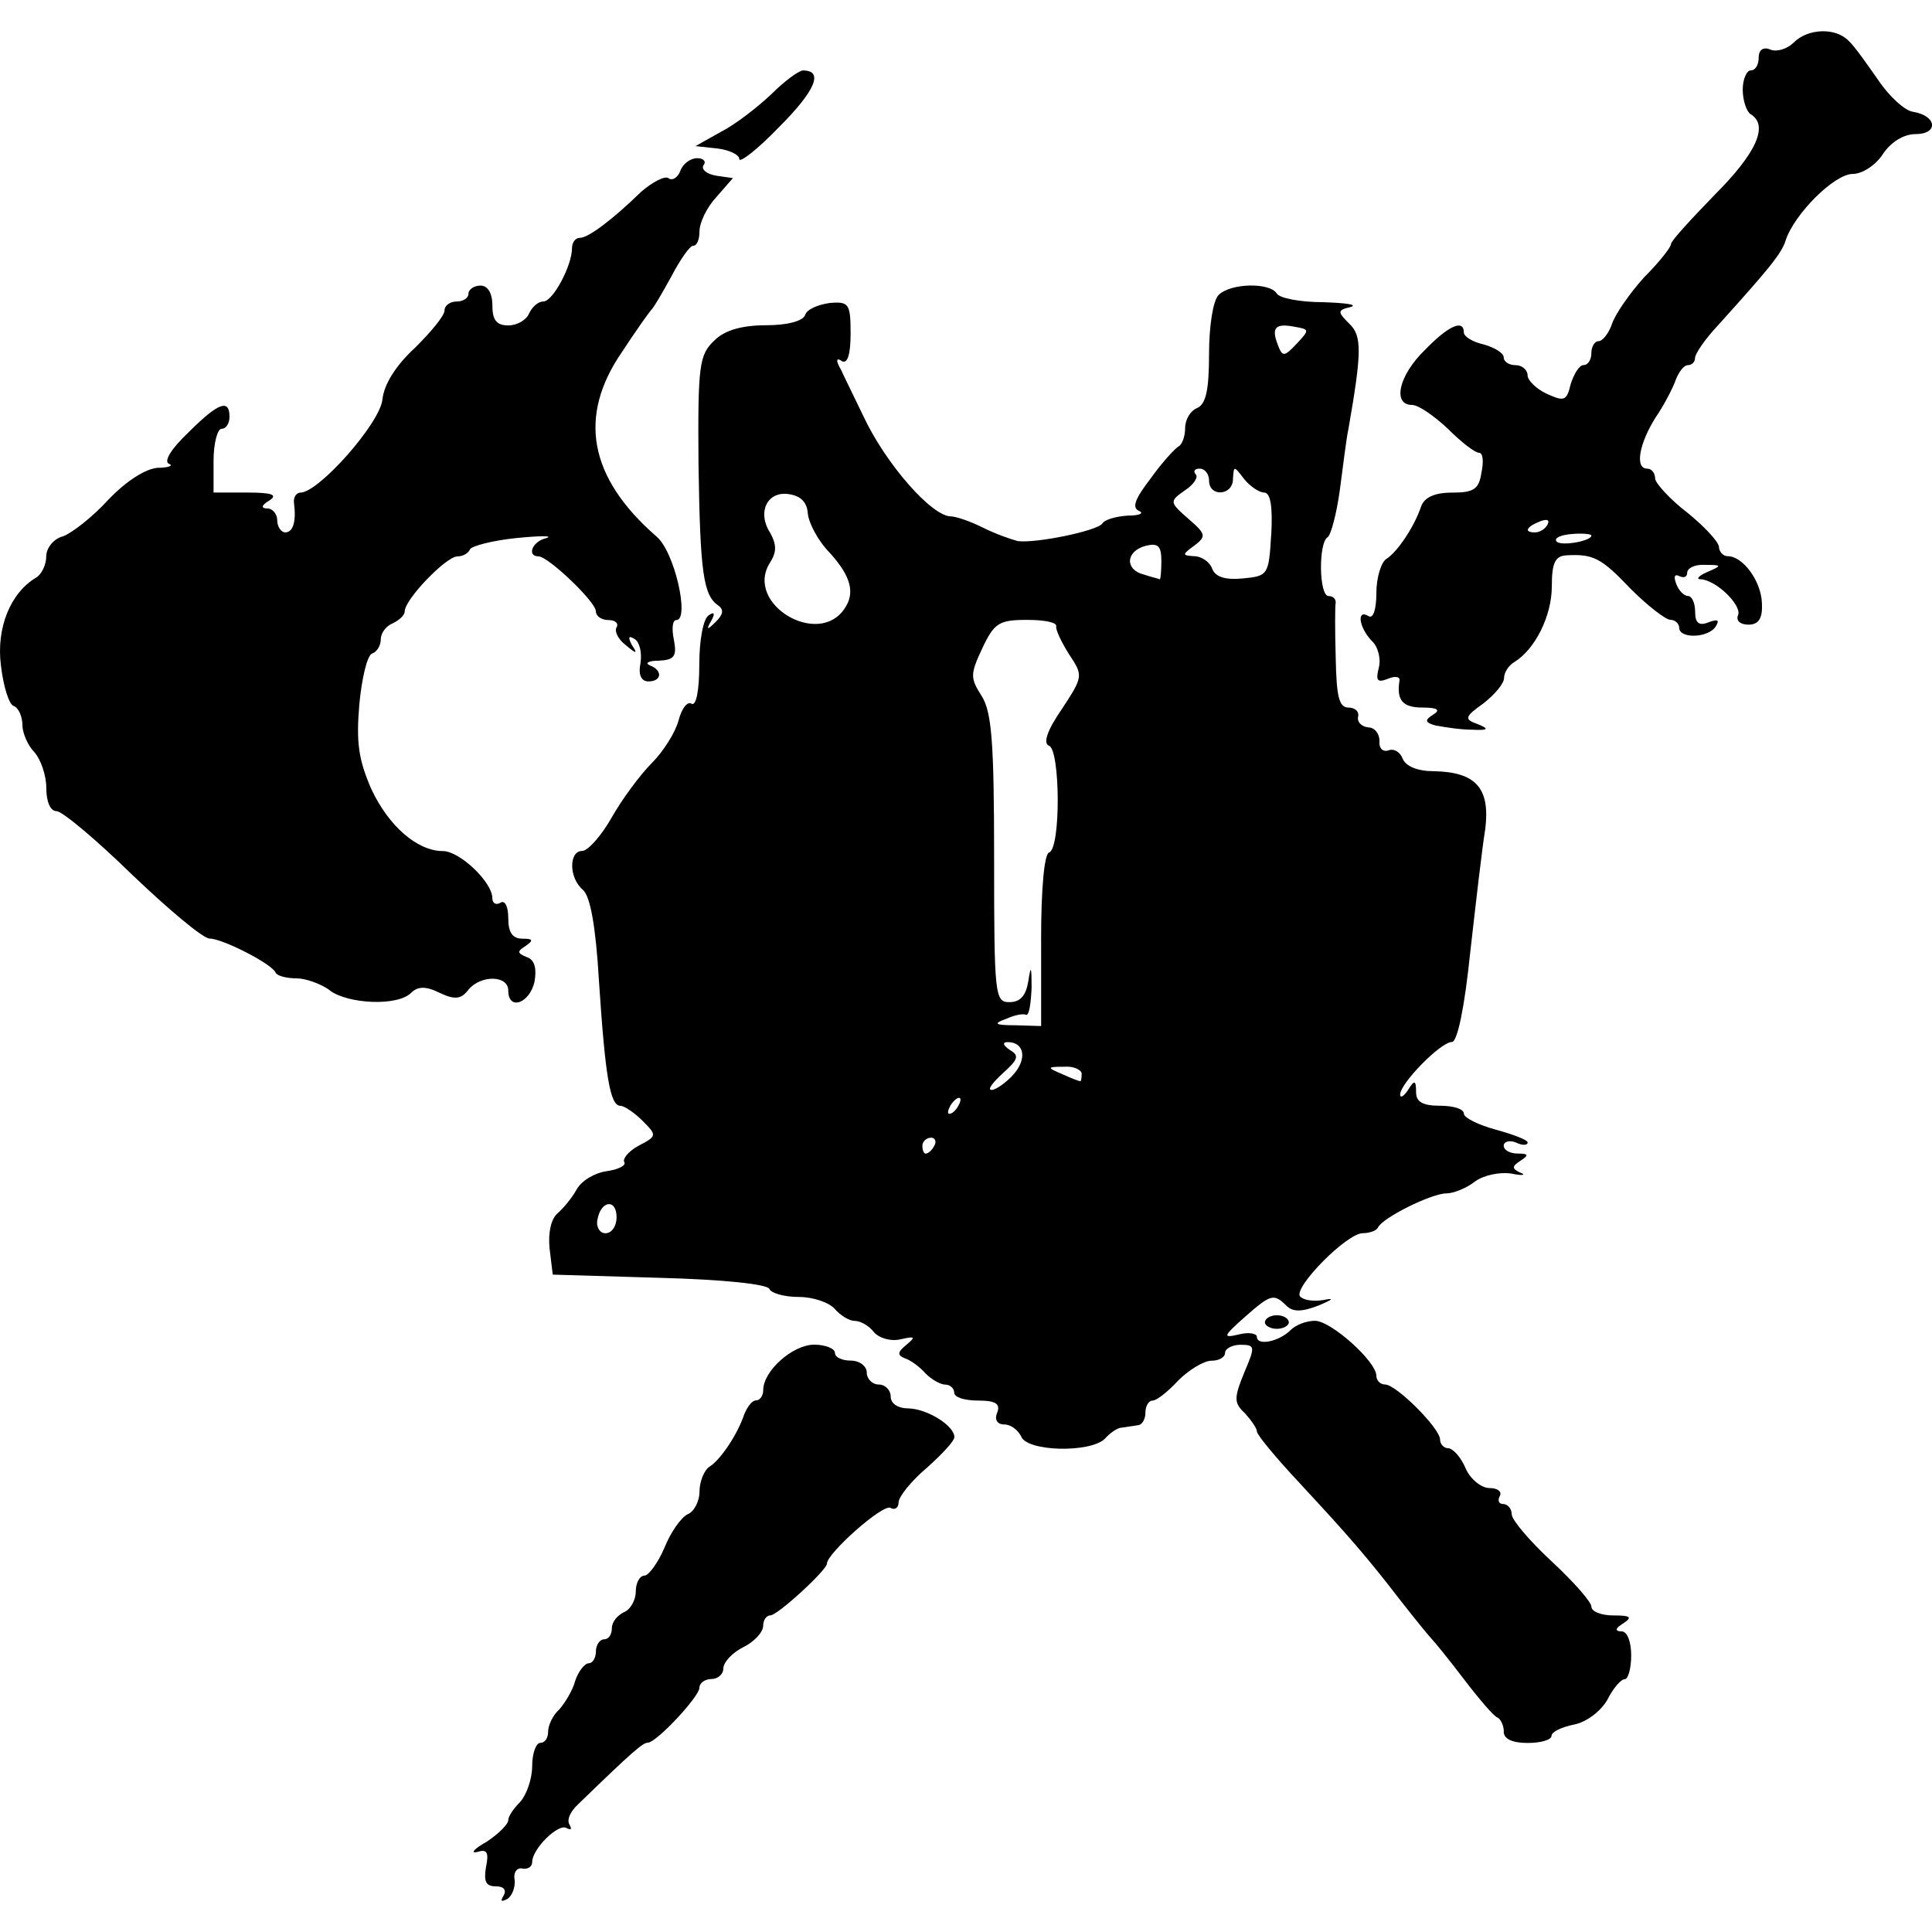 <?xml version="1.0" encoding="UTF-8" standalone="no"?>
<!-- Generated by IcoMoon.io -->

<svg
   xmlns:dc="http://purl.org/dc/elements/1.1/"
   xmlns:cc="http://creativecommons.org/ns#"
   xmlns:rdf="http://www.w3.org/1999/02/22-rdf-syntax-ns#"
   xmlns:svg="http://www.w3.org/2000/svg"
   xmlns="http://www.w3.org/2000/svg"
   xmlns:sodipodi="http://sodipodi.sourceforge.net/DTD/sodipodi-0.dtd"
   xmlns:inkscape="http://www.inkscape.org/namespaces/inkscape"
   version="1.1"
   width="215"
   height="215"
   viewBox="0 0 215 215"
   id="svg16"
   sodipodi:docname="weapons.svg"
   inkscape:version="0.92.3 (2405546, 2018-03-11)">
  <defs
     id="defs20" />
  <sodipodi:namedview
     pagecolor="#ffffff"
     bordercolor="#666666"
     borderopacity="1"
     objecttolerance="10"
     gridtolerance="10"
     guidetolerance="10"
     inkscape:pageopacity="0"
     inkscape:pageshadow="2"
     inkscape:window-width="1920"
     inkscape:window-height="1017"
     id="namedview18"
     showgrid="false"
     fit-margin-top="0"
     fit-margin-left="0"
     fit-margin-right="0"
     fit-margin-bottom="0"
     inkscape:zoom="1.84375"
     inkscape:cx="-54.697114"
     inkscape:cy="37.796196"
     inkscape:window-x="-8"
     inkscape:window-y="-8"
     inkscape:window-maximized="1"
     inkscape:current-layer="svg16" />
  <title
     id="title2">treasure-weapons</title>
  <g
     id="g835"
     transform="matrix(6.719,0,0,6.719,5.2923447e-4,0.006)"
     style="fill:#000000;fill-opacity:1">
    <path
       id="path4"
       d="M 8.339,31.399 C 8.392,31.307 8.352,31.241 8.207,31.241 8.049,31.241 8.009,31.162 8.049,30.924 8.102,30.673 8.062,30.621 7.904,30.673 7.785,30.699 7.851,30.62 8.062,30.502 8.26,30.37 8.418,30.212 8.418,30.146 c 0,-0.066 0.092,-0.198 0.198,-0.303 0.106,-0.119 0.198,-0.383 0.198,-0.594 0,-0.211 0.066,-0.383 0.132,-0.383 0.079,0 0.132,-0.079 0.132,-0.185 0,-0.106 0.079,-0.277 0.185,-0.369 0.092,-0.106 0.224,-0.317 0.264,-0.475 0.053,-0.158 0.158,-0.29 0.224,-0.29 0.066,0 0.119,-0.092 0.119,-0.198 0,-0.106 0.066,-0.198 0.132,-0.198 0.079,0 0.132,-0.079 0.132,-0.185 0,-0.106 0.092,-0.211 0.198,-0.264 0.106,-0.04 0.198,-0.198 0.198,-0.343 0,-0.145 0.066,-0.264 0.145,-0.264 0.066,0 0.224,-0.211 0.33,-0.462 0.106,-0.264 0.277,-0.501 0.383,-0.554 0.106,-0.04 0.198,-0.211 0.198,-0.383 0,-0.158 0.079,-0.356 0.171,-0.409 0.185,-0.119 0.462,-0.541 0.567,-0.857 0.053,-0.132 0.132,-0.237 0.198,-0.237 0.066,0 0.119,-0.079 0.119,-0.171 0,-0.317 0.488,-0.752 0.844,-0.752 0.185,0 0.343,0.066 0.343,0.132 0,0.079 0.119,0.132 0.264,0.132 0.145,0 0.264,0.092 0.264,0.198 0,0.106 0.092,0.198 0.198,0.198 0.106,0 0.198,0.092 0.198,0.198 0,0.119 0.119,0.198 0.303,0.198 0.317,0.013 0.752,0.29 0.752,0.475 0,0.066 -0.211,0.29 -0.462,0.514 -0.251,0.211 -0.462,0.475 -0.462,0.567 0,0.092 -0.066,0.132 -0.132,0.092 -0.119,-0.079 -1.055,0.752 -1.055,0.923 0,0.106 -0.818,0.857 -0.937,0.857 -0.066,0 -0.119,0.079 -0.119,0.171 0,0.106 -0.145,0.264 -0.33,0.356 -0.185,0.092 -0.33,0.251 -0.33,0.356 0,0.092 -0.092,0.171 -0.198,0.171 -0.106,0 -0.198,0.066 -0.198,0.145 0,0.145 -0.712,0.91 -0.857,0.91 -0.079,0 -0.251,0.145 -1.148,1.016 -0.132,0.119 -0.198,0.264 -0.145,0.343 0.04,0.079 0.026,0.092 -0.053,0.053 -0.132,-0.079 -0.567,0.343 -0.567,0.567 0,0.079 -0.079,0.119 -0.158,0.106 -0.092,-0.026 -0.158,0.066 -0.132,0.185 0.013,0.119 -0.04,0.264 -0.119,0.317 -0.106,0.053 -0.119,0.04 -0.066,-0.053 z"
       inkscape:connector-curvature="0"
       style="fill:#000000;fill-opacity:1" />
    <path
       id="path6"
       d="m 24.907,28.682 c 0,-0.106 -0.053,-0.211 -0.106,-0.237 -0.053,-0.013 -0.303,-0.303 -0.554,-0.633 -0.251,-0.33 -0.488,-0.62 -0.528,-0.66 -0.04,-0.04 -0.277,-0.33 -0.514,-0.633 -0.58,-0.752 -0.857,-1.068 -1.688,-1.965 -0.383,-0.409 -0.699,-0.791 -0.699,-0.844 0,-0.053 -0.092,-0.185 -0.198,-0.303 -0.185,-0.171 -0.185,-0.251 -0.013,-0.673 0.185,-0.435 0.185,-0.462 -0.066,-0.462 -0.132,0 -0.251,0.066 -0.251,0.132 0,0.079 -0.106,0.132 -0.224,0.132 -0.132,0 -0.383,0.158 -0.554,0.33 -0.171,0.185 -0.356,0.33 -0.422,0.33 -0.066,0 -0.119,0.092 -0.119,0.198 0,0.106 -0.053,0.211 -0.132,0.211 -0.066,0.013 -0.185,0.026 -0.264,0.04 -0.066,0 -0.198,0.092 -0.277,0.185 -0.251,0.237 -1.293,0.211 -1.385,-0.04 -0.053,-0.106 -0.171,-0.198 -0.277,-0.198 -0.119,0 -0.171,-0.079 -0.119,-0.198 0.053,-0.145 -0.026,-0.198 -0.317,-0.198 -0.224,0 -0.396,-0.053 -0.396,-0.132 0,-0.066 -0.066,-0.132 -0.145,-0.132 -0.079,0 -0.224,-0.079 -0.33,-0.185 -0.092,-0.106 -0.251,-0.224 -0.343,-0.251 -0.132,-0.053 -0.119,-0.106 0.026,-0.224 0.158,-0.132 0.145,-0.145 -0.092,-0.092 -0.158,0.04 -0.356,-0.013 -0.448,-0.119 -0.079,-0.106 -0.224,-0.185 -0.317,-0.185 -0.093,0 -0.237,-0.092 -0.33,-0.198 -0.092,-0.106 -0.356,-0.198 -0.594,-0.198 -0.251,0 -0.462,-0.066 -0.488,-0.132 -0.026,-0.079 -0.765,-0.158 -1.82,-0.185 L 9.155,21.11 9.102,20.675 c -0.026,-0.264 0.026,-0.488 0.132,-0.58 0.092,-0.079 0.237,-0.251 0.317,-0.396 0.08,-0.145 0.303,-0.277 0.501,-0.303 0.185,-0.026 0.317,-0.092 0.29,-0.145 -0.04,-0.053 0.066,-0.185 0.237,-0.277 0.303,-0.158 0.303,-0.171 0.066,-0.409 -0.132,-0.132 -0.303,-0.251 -0.369,-0.251 -0.171,0 -0.251,-0.475 -0.356,-2.071 C 9.867,15.333 9.775,14.845 9.656,14.739 9.419,14.541 9.419,14.093 9.643,14.093 c 0.092,0 0.317,-0.251 0.488,-0.554 0.171,-0.303 0.475,-0.712 0.66,-0.897 0.198,-0.198 0.396,-0.514 0.448,-0.712 0.052,-0.198 0.145,-0.317 0.211,-0.277 0.079,0.053 0.132,-0.211 0.132,-0.646 0,-0.409 0.066,-0.765 0.158,-0.818 0.092,-0.066 0.106,-0.026 0.04,0.092 -0.092,0.158 -0.066,0.158 0.079,0.013 0.119,-0.119 0.132,-0.198 0.04,-0.264 -0.251,-0.171 -0.303,-0.541 -0.33,-2.348 -0.013,-1.649 0.013,-1.807 0.264,-2.045 0.171,-0.171 0.462,-0.251 0.857,-0.251 0.343,0 0.607,-0.066 0.646,-0.171 0.026,-0.092 0.211,-0.171 0.409,-0.198 0.317,-0.026 0.343,0.013 0.343,0.514 0,0.343 -0.053,0.501 -0.145,0.449 -0.092,-0.066 -0.106,-0.013 -0.013,0.145 0.066,0.145 0.237,0.488 0.369,0.765 0.369,0.791 1.134,1.662 1.451,1.662 0.079,0 0.317,0.079 0.528,0.185 0.211,0.106 0.475,0.198 0.58,0.224 0.303,0.04 1.319,-0.171 1.398,-0.29 0.04,-0.066 0.224,-0.119 0.422,-0.132 0.198,0 0.277,-0.04 0.185,-0.079 -0.119,-0.053 -0.066,-0.198 0.198,-0.541 0.198,-0.277 0.409,-0.501 0.462,-0.528 0.053,-0.027 0.106,-0.158 0.106,-0.303 0,-0.145 0.092,-0.29 0.198,-0.33 0.145,-0.066 0.198,-0.29 0.198,-0.897 0,-0.462 0.066,-0.884 0.158,-0.976 0.198,-0.198 0.844,-0.211 0.963,-0.026 0.04,0.079 0.396,0.145 0.765,0.145 0.383,0.013 0.58,0.04 0.462,0.079 -0.224,0.053 -0.224,0.079 -0.026,0.277 0.211,0.198 0.211,0.462 -0.013,1.741 -0.04,0.185 -0.092,0.646 -0.145,1.029 -0.053,0.383 -0.145,0.726 -0.198,0.765 -0.158,0.092 -0.145,0.976 0.013,0.976 0.066,0 0.119,0.04 0.119,0.106 -0.013,0.053 -0.013,0.462 0,0.923 0.013,0.633 0.053,0.818 0.211,0.818 0.106,0 0.185,0.066 0.158,0.158 -0.013,0.092 0.066,0.158 0.171,0.171 0.106,0 0.185,0.106 0.185,0.224 -0.013,0.119 0.053,0.185 0.145,0.158 0.092,-0.04 0.198,0.026 0.237,0.132 0.053,0.132 0.251,0.211 0.514,0.211 0.699,0.013 0.937,0.277 0.857,0.95 -0.053,0.317 -0.158,1.24 -0.251,2.058 -0.092,0.897 -0.211,1.477 -0.303,1.477 -0.185,0 -0.857,0.686 -0.857,0.871 0,0.066 0.066,0.026 0.132,-0.079 0.106,-0.171 0.132,-0.158 0.132,0.04 0,0.158 0.106,0.224 0.396,0.224 0.224,0 0.396,0.053 0.396,0.132 0,0.066 0.237,0.185 0.528,0.264 0.291,0.079 0.528,0.171 0.528,0.211 0,0.053 -0.092,0.053 -0.198,0 -0.106,-0.04 -0.198,-0.013 -0.198,0.053 0,0.079 0.106,0.132 0.237,0.132 0.171,0 0.185,0.026 0.04,0.119 -0.145,0.093 -0.145,0.132 0,0.198 0.106,0.04 0.026,0.053 -0.158,0.013 -0.185,-0.026 -0.448,0.026 -0.594,0.132 -0.132,0.106 -0.356,0.198 -0.475,0.198 -0.251,0 -1.068,0.409 -1.134,0.567 -0.026,0.053 -0.145,0.092 -0.251,0.092 -0.264,0 -1.134,0.884 -1.042,1.042 0.053,0.066 0.211,0.092 0.383,0.066 0.198,-0.04 0.171,-0.013 -0.079,0.092 -0.277,0.106 -0.422,0.106 -0.528,0 -0.211,-0.211 -0.264,-0.185 -0.699,0.198 -0.356,0.317 -0.356,0.343 -0.079,0.277 0.158,-0.04 0.29,-0.013 0.29,0.04 0,0.158 0.369,0.079 0.554,-0.106 0.092,-0.092 0.264,-0.158 0.409,-0.158 0.264,0 1.016,0.673 1.016,0.91 0,0.079 0.066,0.145 0.145,0.145 0.185,0 0.91,0.726 0.91,0.91 0,0.079 0.066,0.145 0.132,0.145 0.079,0 0.211,0.145 0.29,0.33 0.079,0.185 0.264,0.33 0.396,0.33 0.145,0 0.211,0.066 0.171,0.132 -0.04,0.079 -0.013,0.132 0.053,0.132 0.079,0 0.145,0.079 0.145,0.171 0,0.092 0.303,0.448 0.66,0.778 0.369,0.343 0.66,0.673 0.66,0.752 0,0.079 0.158,0.145 0.369,0.145 0.277,0 0.317,0.026 0.158,0.132 -0.132,0.079 -0.145,0.132 -0.026,0.132 0.092,0 0.158,0.171 0.158,0.396 0,0.225 -0.053,0.396 -0.106,0.396 -0.066,0 -0.198,0.158 -0.29,0.343 -0.106,0.185 -0.343,0.369 -0.554,0.409 -0.198,0.04 -0.369,0.119 -0.369,0.185 0,0.066 -0.171,0.119 -0.396,0.119 -0.251,0 -0.396,-0.066 -0.396,-0.185 z M 10.212,20.161 c 0,-0.317 -0.264,-0.277 -0.317,0.04 -0.026,0.119 0.04,0.224 0.132,0.224 0.106,0 0.185,-0.119 0.185,-0.264 z m 5.263,-1.187 c 0.04,-0.066 0.013,-0.132 -0.053,-0.132 -0.079,0 -0.145,0.066 -0.145,0.132 0,0.079 0.026,0.132 0.053,0.132 0.04,0 0.106,-0.053 0.145,-0.132 z m 0.396,-0.66 c 0.04,-0.066 0.053,-0.132 0.013,-0.132 -0.04,0 -0.106,0.066 -0.145,0.132 -0.04,0.079 -0.053,0.132 -0.013,0.132 0.04,0 0.106,-0.053 0.145,-0.132 z m 0.91,-0.514 c 0.237,-0.264 0.185,-0.541 -0.092,-0.541 -0.092,0 -0.079,0.053 0.04,0.132 0.158,0.092 0.132,0.158 -0.119,0.383 -0.171,0.158 -0.264,0.277 -0.185,0.277 0.066,0 0.237,-0.119 0.356,-0.251 z m 1.135,-0.014 c 0,-0.066 -0.132,-0.132 -0.29,-0.119 -0.29,0 -0.29,0.013 -0.04,0.119 0.145,0.066 0.277,0.119 0.303,0.119 0.013,0.013 0.026,-0.04 0.026,-0.119 z m -0.673,-2.203 c 0,-0.871 0.053,-1.438 0.132,-1.464 0.198,-0.066 0.185,-1.702 0,-1.768 -0.106,-0.04 -0.026,-0.264 0.211,-0.607 0.356,-0.541 0.356,-0.554 0.119,-0.91 -0.132,-0.211 -0.224,-0.409 -0.211,-0.462 0.013,-0.066 -0.198,-0.106 -0.488,-0.106 -0.462,0 -0.541,0.053 -0.739,0.475 -0.198,0.422 -0.198,0.488 -0.013,0.778 0.171,0.264 0.211,0.752 0.211,2.704 0,2.256 0.013,2.374 0.251,2.374 0.185,0 0.277,-0.106 0.317,-0.356 0.04,-0.264 0.053,-0.237 0.053,0.119 -0.013,0.264 -0.04,0.462 -0.092,0.448 -0.04,-0.026 -0.185,0 -0.33,0.066 -0.224,0.079 -0.185,0.106 0.158,0.106 l 0.422,0.013 v -1.411 z m -3.258,-5.5 C 14.17,9.819 14.091,9.542 13.748,9.16 13.55,8.962 13.392,8.659 13.379,8.5 13.366,8.315 13.26,8.21 13.062,8.183 12.706,8.13 12.534,8.486 12.759,8.829 c 0.106,0.198 0.106,0.317 -0.013,0.501 -0.409,0.673 0.805,1.398 1.24,0.752 z m 5.25,-0.792 c 0,-0.251 -0.053,-0.303 -0.264,-0.251 -0.33,0.092 -0.343,0.396 -0.026,0.475 0.119,0.04 0.237,0.066 0.264,0.079 0.013,0 0.026,-0.132 0.026,-0.303 z m 1.82,-0.435 c 0.026,-0.475 -0.013,-0.699 -0.119,-0.699 -0.079,0 -0.237,-0.106 -0.33,-0.224 -0.171,-0.224 -0.171,-0.224 -0.185,0 0,0.277 -0.396,0.303 -0.396,0.026 0,-0.106 -0.066,-0.198 -0.158,-0.198 -0.079,0 -0.106,0.04 -0.066,0.092 0.053,0.04 -0.026,0.171 -0.171,0.264 -0.264,0.185 -0.264,0.198 0.053,0.475 0.29,0.251 0.303,0.29 0.092,0.448 -0.198,0.145 -0.198,0.158 0,0.171 0.119,0 0.264,0.092 0.303,0.211 0.053,0.132 0.211,0.185 0.501,0.158 0.422,-0.04 0.435,-0.053 0.475,-0.726 z m 0.396,-3.443 c -0.33,-0.066 -0.396,0.013 -0.29,0.29 0.079,0.211 0.106,0.211 0.317,-0.013 0.211,-0.224 0.211,-0.237 -0.026,-0.277 z"
       inkscape:connector-curvature="0"
       style="fill:#000000;fill-opacity:1" />
    <path
       id="path8"
       d="m 20.95,21.902 c 0,-0.066 0.092,-0.119 0.198,-0.119 0.106,0 0.198,0.053 0.198,0.119 0,0.053 -0.092,0.106 -0.198,0.106 -0.106,0 -0.198,-0.053 -0.198,-0.106 z"
       inkscape:connector-curvature="0"
       style="fill:#000000;fill-opacity:1" />
    <path
       id="path10"
       d="M 5.463,16.401 C 5.318,16.295 5.067,16.203 4.909,16.203 4.751,16.203 4.592,16.163 4.566,16.111 4.513,15.966 3.682,15.544 3.471,15.544 3.365,15.544 2.798,15.069 2.191,14.489 1.597,13.909 1.03,13.434 0.938,13.434 0.832,13.434 0.767,13.276 0.767,13.051 0.767,12.84 0.675,12.576 0.569,12.457 0.463,12.351 0.371,12.14 0.371,12.009 0.371,11.864 0.305,11.719 0.226,11.692 0.147,11.665 0.055,11.362 0.015,11.019 -0.064,10.399 0.173,9.819 0.595,9.568 0.687,9.515 0.766,9.357 0.766,9.212 0.766,9.08 0.885,8.922 1.043,8.882 1.188,8.829 1.531,8.565 1.795,8.275 2.098,7.958 2.415,7.761 2.613,7.747 2.798,7.747 2.877,7.707 2.798,7.681 2.706,7.641 2.838,7.43 3.115,7.167 3.616,6.666 3.801,6.6 3.801,6.903 c 0,0.106 -0.053,0.198 -0.132,0.198 -0.066,0 -0.132,0.237 -0.132,0.528 v 0.528 h 0.567 c 0.409,0 0.501,0.04 0.356,0.132 -0.132,0.079 -0.145,0.132 -0.026,0.132 0.079,0 0.158,0.092 0.158,0.198 0,0.106 0.066,0.198 0.132,0.198 0.132,0 0.185,-0.185 0.145,-0.488 C 4.856,8.237 4.909,8.158 4.975,8.158 5.278,8.158 6.294,7.01 6.334,6.615 6.36,6.364 6.558,6.048 6.875,5.758 7.139,5.494 7.363,5.23 7.363,5.138 c 0,-0.079 0.092,-0.145 0.198,-0.145 0.106,0 0.198,-0.053 0.198,-0.132 0,-0.066 0.092,-0.132 0.198,-0.132 0.119,0 0.198,0.119 0.198,0.33 0,0.237 0.066,0.33 0.264,0.33 0.145,0 0.303,-0.092 0.343,-0.198 0.053,-0.106 0.145,-0.198 0.237,-0.198 0.158,0 0.475,-0.594 0.475,-0.884 0,-0.092 0.053,-0.171 0.132,-0.171 0.132,0 0.514,-0.277 1.016,-0.765 0.185,-0.158 0.383,-0.264 0.448,-0.224 0.066,0.053 0.158,-0.013 0.198,-0.119 0.04,-0.119 0.171,-0.211 0.277,-0.211 0.106,0 0.158,0.053 0.106,0.119 -0.04,0.066 0.053,0.145 0.211,0.171 l 0.277,0.04 -0.277,0.317 c -0.158,0.171 -0.277,0.422 -0.277,0.567 0,0.132 -0.04,0.237 -0.106,0.237 -0.053,0 -0.211,0.224 -0.356,0.501 -0.145,0.264 -0.29,0.514 -0.33,0.554 -0.04,0.04 -0.264,0.356 -0.488,0.699 -0.739,1.068 -0.554,2.084 0.567,3.06 0.303,0.251 0.554,1.385 0.33,1.385 -0.066,0 -0.079,0.145 -0.04,0.33 0.053,0.277 0,0.33 -0.251,0.343 -0.171,0 -0.237,0.04 -0.145,0.079 0.211,0.079 0.198,0.264 -0.026,0.264 -0.119,0 -0.171,-0.106 -0.132,-0.303 0.026,-0.171 -0.013,-0.343 -0.092,-0.396 -0.106,-0.066 -0.119,-0.04 -0.053,0.092 0.106,0.158 0.079,0.158 -0.106,0 -0.119,-0.092 -0.185,-0.224 -0.145,-0.29 0.04,-0.066 -0.026,-0.119 -0.132,-0.119 -0.119,0 -0.211,-0.066 -0.211,-0.145 0,-0.158 -0.791,-0.91 -0.95,-0.91 C 8.721,9.214 8.813,8.963 9.051,8.911 9.17,8.871 8.945,8.871 8.55,8.911 8.155,8.951 7.811,9.043 7.785,9.096 7.759,9.162 7.666,9.215 7.574,9.215 c -0.185,0 -0.871,0.712 -0.871,0.91 0,0.066 -0.092,0.145 -0.198,0.198 -0.106,0.04 -0.198,0.158 -0.198,0.264 0,0.106 -0.066,0.211 -0.145,0.237 -0.079,0.026 -0.171,0.409 -0.211,0.844 -0.053,0.633 -0.013,0.91 0.198,1.398 0.29,0.62 0.765,1.029 1.187,1.029 0.277,0 0.818,0.514 0.818,0.778 0,0.092 0.066,0.119 0.132,0.079 0.079,-0.053 0.132,0.066 0.132,0.251 0,0.237 0.066,0.343 0.237,0.343 0.171,0 0.185,0.026 0.053,0.119 -0.145,0.092 -0.145,0.119 0.013,0.185 0.132,0.04 0.171,0.185 0.132,0.409 -0.079,0.356 -0.435,0.488 -0.435,0.145 0,-0.251 -0.449,-0.264 -0.66,-0.013 -0.119,0.158 -0.224,0.171 -0.475,0.053 -0.237,-0.119 -0.369,-0.106 -0.475,0 -0.224,0.224 -1.042,0.185 -1.345,-0.04 z"
       inkscape:connector-curvature="0"
       style="fill:#000000;fill-opacity:1" />
    <path
       id="path12"
       d="m 23.799,12.022 c -0.198,-0.053 -0.211,-0.092 -0.066,-0.185 0.132,-0.079 0.079,-0.119 -0.171,-0.119 -0.33,0 -0.435,-0.119 -0.383,-0.448 0.013,-0.066 -0.079,-0.079 -0.198,-0.026 -0.171,0.066 -0.198,0.026 -0.145,-0.185 0.04,-0.145 -0.013,-0.356 -0.119,-0.448 -0.211,-0.224 -0.251,-0.528 -0.053,-0.409 0.079,0.053 0.132,-0.106 0.132,-0.383 0,-0.251 0.079,-0.514 0.171,-0.567 0.185,-0.119 0.462,-0.541 0.567,-0.857 0.053,-0.158 0.224,-0.237 0.514,-0.237 0.356,0 0.448,-0.053 0.488,-0.33 0.04,-0.185 0.026,-0.33 -0.04,-0.33 -0.066,0 -0.29,-0.171 -0.514,-0.396 -0.224,-0.211 -0.488,-0.396 -0.594,-0.396 -0.33,0 -0.224,-0.488 0.211,-0.91 0.396,-0.409 0.646,-0.514 0.646,-0.29 0,0.066 0.145,0.158 0.33,0.198 0.185,0.053 0.33,0.145 0.33,0.211 0,0.079 0.092,0.132 0.198,0.132 0.106,0 0.198,0.079 0.198,0.171 0,0.079 0.145,0.224 0.317,0.303 0.29,0.132 0.33,0.119 0.396,-0.158 0.053,-0.171 0.145,-0.317 0.211,-0.317 0.079,0 0.132,-0.092 0.132,-0.198 0,-0.106 0.053,-0.198 0.119,-0.198 0.066,0 0.171,-0.132 0.224,-0.29 0.053,-0.158 0.29,-0.501 0.528,-0.765 0.251,-0.251 0.448,-0.501 0.448,-0.554 0,-0.053 0.33,-0.409 0.726,-0.818 0.686,-0.686 0.897,-1.148 0.594,-1.332 -0.066,-0.04 -0.132,-0.224 -0.132,-0.409 0,-0.171 0.066,-0.317 0.132,-0.317 0.079,0 0.132,-0.092 0.132,-0.211 0,-0.132 0.079,-0.185 0.198,-0.132 0.106,0.04 0.277,-0.013 0.383,-0.119 0.237,-0.237 0.699,-0.251 0.91,-0.026 0.092,0.079 0.303,0.383 0.488,0.646 0.185,0.277 0.448,0.514 0.58,0.528 0.396,0.066 0.422,0.369 0.04,0.369 -0.198,0 -0.409,0.132 -0.541,0.33 -0.119,0.185 -0.343,0.33 -0.501,0.33 -0.303,0 -0.963,0.66 -1.108,1.095 -0.066,0.224 -0.29,0.488 -1.134,1.425 -0.211,0.224 -0.369,0.462 -0.369,0.528 0,0.066 -0.053,0.119 -0.119,0.119 -0.066,0 -0.145,0.106 -0.198,0.237 -0.04,0.119 -0.185,0.409 -0.33,0.62 -0.277,0.435 -0.356,0.857 -0.145,0.857 0.079,0 0.132,0.079 0.132,0.171 0.013,0.079 0.251,0.343 0.528,0.554 0.277,0.224 0.514,0.475 0.528,0.567 0,0.079 0.066,0.158 0.145,0.158 0.251,0 0.554,0.409 0.567,0.778 0.013,0.251 -0.053,0.356 -0.224,0.356 -0.132,0 -0.211,-0.066 -0.171,-0.158 0.066,-0.158 -0.356,-0.58 -0.62,-0.594 -0.079,0 -0.04,-0.053 0.106,-0.119 0.251,-0.106 0.251,-0.119 -0.026,-0.119 -0.171,-0.013 -0.303,0.053 -0.303,0.132 0,0.066 -0.053,0.092 -0.132,0.053 -0.079,-0.039 -0.092,0.013 -0.053,0.119 0.04,0.119 0.132,0.211 0.198,0.211 0.066,0 0.119,0.119 0.119,0.264 0,0.185 0.066,0.237 0.224,0.171 0.145,-0.053 0.185,-0.04 0.119,0.066 -0.119,0.198 -0.607,0.211 -0.607,0.026 0,-0.066 -0.066,-0.132 -0.145,-0.132 -0.079,0 -0.383,-0.237 -0.66,-0.514 -0.488,-0.514 -0.62,-0.58 -1.068,-0.554 -0.185,0.013 -0.237,0.132 -0.237,0.514 0,0.488 -0.277,1.042 -0.62,1.253 -0.092,0.053 -0.171,0.171 -0.171,0.264 0,0.093 -0.158,0.277 -0.343,0.422 -0.317,0.224 -0.317,0.264 -0.092,0.343 0.198,0.079 0.171,0.106 -0.092,0.092 -0.185,0 -0.448,-0.04 -0.58,-0.066 z m 2.559,-3.153 c 0,-0.026 -0.145,-0.04 -0.317,-0.026 -0.185,0.013 -0.303,0.066 -0.264,0.119 0.053,0.092 0.58,0 0.58,-0.092 z M 25.632,8.685 c 0.04,-0.079 -0.013,-0.092 -0.119,-0.053 -0.237,0.092 -0.277,0.185 -0.092,0.185 0.079,0 0.171,-0.053 0.211,-0.132 z"
       inkscape:connector-curvature="0"
       style="fill:#000000;fill-opacity:1" />
    <path
       id="path14"
       d="m 12.244,2.63 c 0,-0.066 -0.158,-0.145 -0.356,-0.171 l -0.369,-0.04 0.422,-0.237 c 0.237,-0.119 0.607,-0.409 0.831,-0.62 0.224,-0.224 0.462,-0.396 0.528,-0.396 0.343,0 0.211,0.33 -0.396,0.937 -0.356,0.369 -0.66,0.607 -0.66,0.528 z"
       inkscape:connector-curvature="0"
       style="fill:#000000;fill-opacity:1" />
  </g>
</svg>
